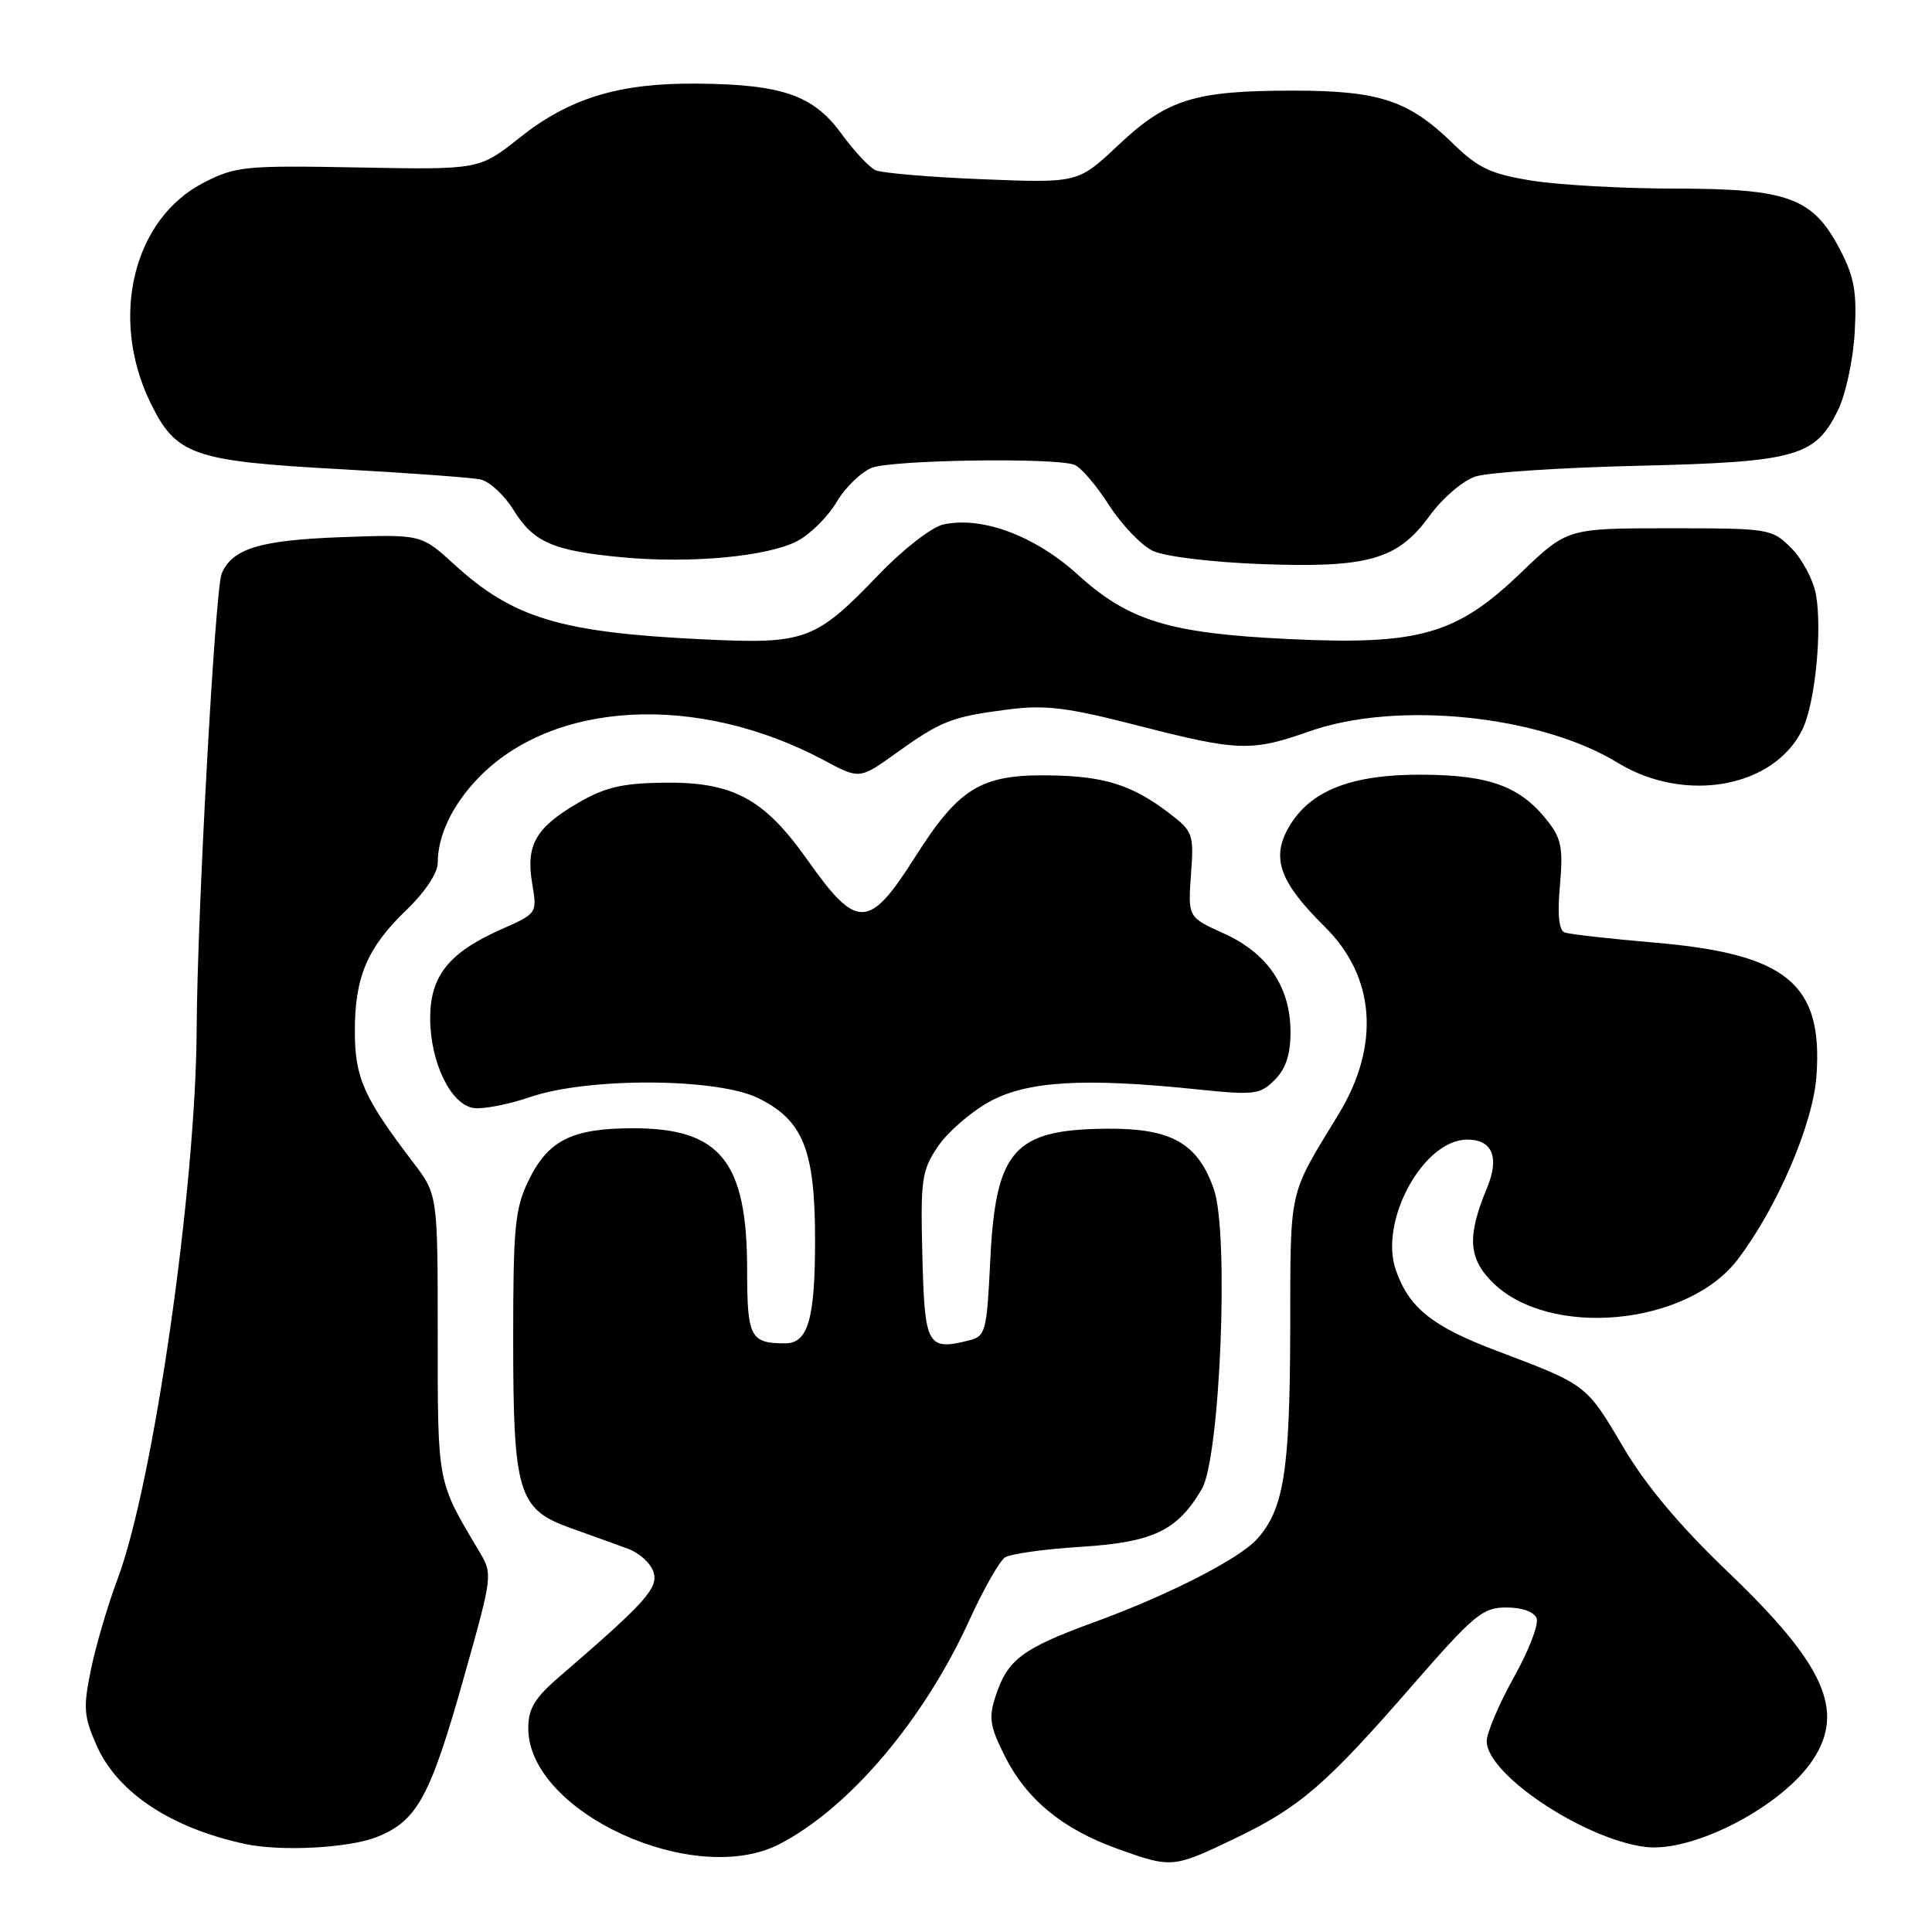 <?xml version="1.0" encoding="UTF-8" standalone="no"?>
<!DOCTYPE svg PUBLIC "-//W3C//DTD SVG 1.1//EN" "http://www.w3.org/Graphics/SVG/1.1/DTD/svg11.dtd" >
<svg xmlns="http://www.w3.org/2000/svg" xmlns:xlink="http://www.w3.org/1999/xlink" version="1.1" viewBox="0 0 256 256">
 <g >
 <path fill="currentColor"
d=" M 163.60 243.62 C 172.22 239.49 175.65 236.54 187.15 223.32 C 195.32 213.95 196.46 213.00 199.60 213.00 C 201.69 213.00 203.28 213.57 203.61 214.44 C 203.92 215.23 202.55 218.76 200.58 222.28 C 198.61 225.81 197.00 229.61 197.00 230.73 C 197.00 235.09 209.75 243.62 217.92 244.72 C 224.22 245.56 236.11 239.41 240.22 233.18 C 244.53 226.65 241.74 220.51 228.92 208.25 C 222.51 202.11 218.07 196.82 215.04 191.67 C 210.19 183.45 210.24 183.49 198.42 179.03 C 189.81 175.79 186.70 173.31 184.96 168.30 C 182.69 161.80 188.60 151.00 194.43 151.00 C 197.75 151.00 198.72 153.36 197.04 157.40 C 194.39 163.78 194.55 166.70 197.74 169.89 C 205.24 177.39 223.58 175.69 230.27 166.87 C 235.51 159.96 240.24 148.94 240.69 142.57 C 241.57 130.35 236.77 126.40 219.23 124.90 C 213.33 124.40 207.98 123.79 207.34 123.56 C 206.56 123.27 206.35 121.24 206.70 117.32 C 207.14 112.36 206.89 111.09 205.02 108.73 C 201.42 104.19 197.40 102.71 188.51 102.65 C 179.06 102.59 173.56 104.75 170.76 109.63 C 168.41 113.71 169.58 116.92 175.53 122.79 C 182.24 129.40 182.92 138.51 177.38 147.62 C 170.63 158.72 171.00 157.04 170.96 176.48 C 170.91 194.98 170.10 200.02 166.54 203.96 C 164.15 206.59 154.79 211.37 145.09 214.91 C 135.50 218.41 133.53 219.87 131.95 224.66 C 130.97 227.61 131.14 228.70 133.16 232.73 C 136.02 238.43 140.80 242.36 148.03 244.96 C 155.25 247.56 155.43 247.54 163.60 243.62 Z  M 103.29 244.35 C 112.55 239.56 122.42 227.91 128.47 214.63 C 130.33 210.55 132.45 206.83 133.18 206.36 C 133.90 205.89 138.43 205.26 143.24 204.96 C 152.81 204.36 156.02 202.82 159.25 197.30 C 161.68 193.15 162.88 163.44 160.85 157.60 C 158.73 151.48 155.22 149.49 146.68 149.56 C 134.32 149.66 131.92 152.37 131.21 167.08 C 130.76 176.42 130.59 177.06 128.44 177.60 C 122.87 179.00 122.52 178.37 122.22 166.43 C 121.96 156.28 122.13 155.11 124.26 151.94 C 125.53 150.05 128.58 147.38 131.04 146.02 C 136.03 143.24 143.57 142.78 158.65 144.35 C 166.21 145.13 166.96 145.04 168.90 143.10 C 170.38 141.62 171.00 139.73 171.00 136.75 C 170.99 130.78 167.97 126.31 162.17 123.69 C 157.41 121.54 157.41 121.54 157.81 115.90 C 158.21 110.49 158.09 110.17 154.86 107.70 C 149.98 103.99 146.33 102.84 139.00 102.74 C 129.99 102.61 127.08 104.38 121.26 113.55 C 115.15 123.19 113.56 123.24 107.03 114.00 C 101.19 105.74 97.11 103.57 87.76 103.71 C 82.38 103.79 80.07 104.35 76.51 106.44 C 70.95 109.70 69.66 112.00 70.52 117.09 C 71.18 121.02 71.17 121.04 66.44 123.13 C 59.49 126.21 57.00 129.31 57.00 134.90 C 57.00 140.75 59.73 146.39 62.77 146.82 C 64.02 147.00 67.40 146.34 70.27 145.36 C 77.96 142.73 95.06 142.82 100.50 145.52 C 106.43 148.46 108.00 152.38 108.00 164.32 C 108.00 174.78 107.07 178.00 104.05 178.00 C 99.42 178.00 99.00 177.20 99.00 168.29 C 99.00 153.92 95.47 149.51 83.95 149.50 C 75.77 149.50 72.63 151.07 70.01 156.48 C 68.24 160.13 68.00 162.65 68.00 177.35 C 68.00 197.89 68.64 199.99 75.65 202.49 C 78.32 203.44 81.72 204.67 83.22 205.22 C 84.71 205.77 86.23 207.15 86.59 208.29 C 87.27 210.41 85.57 212.31 74.19 222.11 C 70.85 224.98 70.00 226.38 70.00 229.01 C 70.00 240.09 91.96 250.21 103.29 244.35 Z  M 49.96 243.40 C 55.30 241.26 57.01 238.11 61.53 222.05 C 65.28 208.71 65.30 208.59 63.49 205.55 C 57.90 196.20 58.00 196.71 58.00 176.94 C 58.00 158.30 58.00 158.30 54.75 154.03 C 48.19 145.42 47.03 142.82 47.02 136.72 C 47.00 129.47 48.65 125.57 53.88 120.55 C 56.30 118.23 58.00 115.67 58.00 114.36 C 58.00 110.74 59.90 106.73 63.31 103.16 C 73.22 92.80 92.42 91.79 109.20 100.75 C 113.90 103.26 113.90 103.26 118.70 99.82 C 124.72 95.51 126.10 94.97 133.50 94.02 C 138.52 93.37 141.33 93.72 150.70 96.12 C 164.07 99.56 165.81 99.62 173.53 96.90 C 185.07 92.83 204.02 94.76 214.32 101.05 C 223.27 106.53 235.12 104.38 238.85 96.61 C 240.53 93.13 241.48 83.38 240.61 78.71 C 240.25 76.79 238.78 74.05 237.34 72.61 C 234.78 70.05 234.45 70.00 221.20 70.00 C 207.67 70.00 207.67 70.00 201.50 75.92 C 193.02 84.07 188.07 85.49 171.01 84.69 C 154.99 83.94 149.60 82.31 142.81 76.14 C 137.12 70.98 130.12 68.37 124.98 69.50 C 123.46 69.84 119.69 72.76 116.49 76.09 C 108.01 84.92 106.76 85.38 93.03 84.71 C 74.23 83.80 67.96 81.90 60.16 74.76 C 55.81 70.79 55.81 70.79 45.16 71.18 C 34.44 71.58 30.81 72.68 29.38 75.98 C 28.51 77.98 26.13 121.22 26.06 136.32 C 25.96 157.42 20.34 196.51 15.60 209.17 C 14.29 212.65 12.70 218.07 12.05 221.21 C 11.01 226.29 11.09 227.42 12.82 231.32 C 15.57 237.53 22.67 242.23 32.50 244.34 C 37.28 245.36 46.26 244.88 49.96 243.40 Z  M 105.63 71.70 C 107.35 70.81 109.70 68.47 110.86 66.52 C 112.01 64.57 114.12 62.53 115.54 61.98 C 118.32 60.93 139.82 60.61 142.37 61.59 C 143.22 61.91 145.28 64.32 146.95 66.93 C 148.63 69.54 151.24 72.27 152.75 72.99 C 154.31 73.74 160.48 74.49 167.00 74.74 C 181.33 75.28 185.21 74.17 189.46 68.31 C 191.14 66.00 193.84 63.69 195.50 63.14 C 197.15 62.60 206.84 61.96 217.03 61.72 C 238.05 61.22 240.55 60.52 243.57 54.29 C 244.58 52.21 245.57 47.58 245.76 44.00 C 246.06 38.69 245.70 36.69 243.81 33.07 C 240.22 26.20 236.99 25.00 222.02 24.99 C 215.13 24.99 206.57 24.51 203.00 23.94 C 197.50 23.05 195.89 22.30 192.50 18.99 C 186.65 13.29 182.72 12.00 171.28 12.01 C 158.26 12.01 154.63 13.15 148.17 19.24 C 142.84 24.26 142.84 24.26 130.17 23.75 C 123.20 23.47 116.83 22.93 116.00 22.55 C 115.17 22.16 113.14 19.98 111.48 17.70 C 107.78 12.62 103.64 11.18 92.43 11.08 C 82.04 10.98 75.46 12.98 68.82 18.27 C 63.50 22.49 63.50 22.49 47.50 22.19 C 32.45 21.91 31.23 22.03 27.00 24.20 C 17.66 28.98 14.47 42.07 19.90 53.29 C 23.30 60.31 25.49 61.09 44.94 62.16 C 54.05 62.66 62.48 63.28 63.67 63.53 C 64.86 63.79 66.83 65.61 68.04 67.57 C 70.70 71.87 73.29 72.99 82.50 73.85 C 91.57 74.69 101.68 73.75 105.63 71.70 Z "/>
</g>
</svg>
